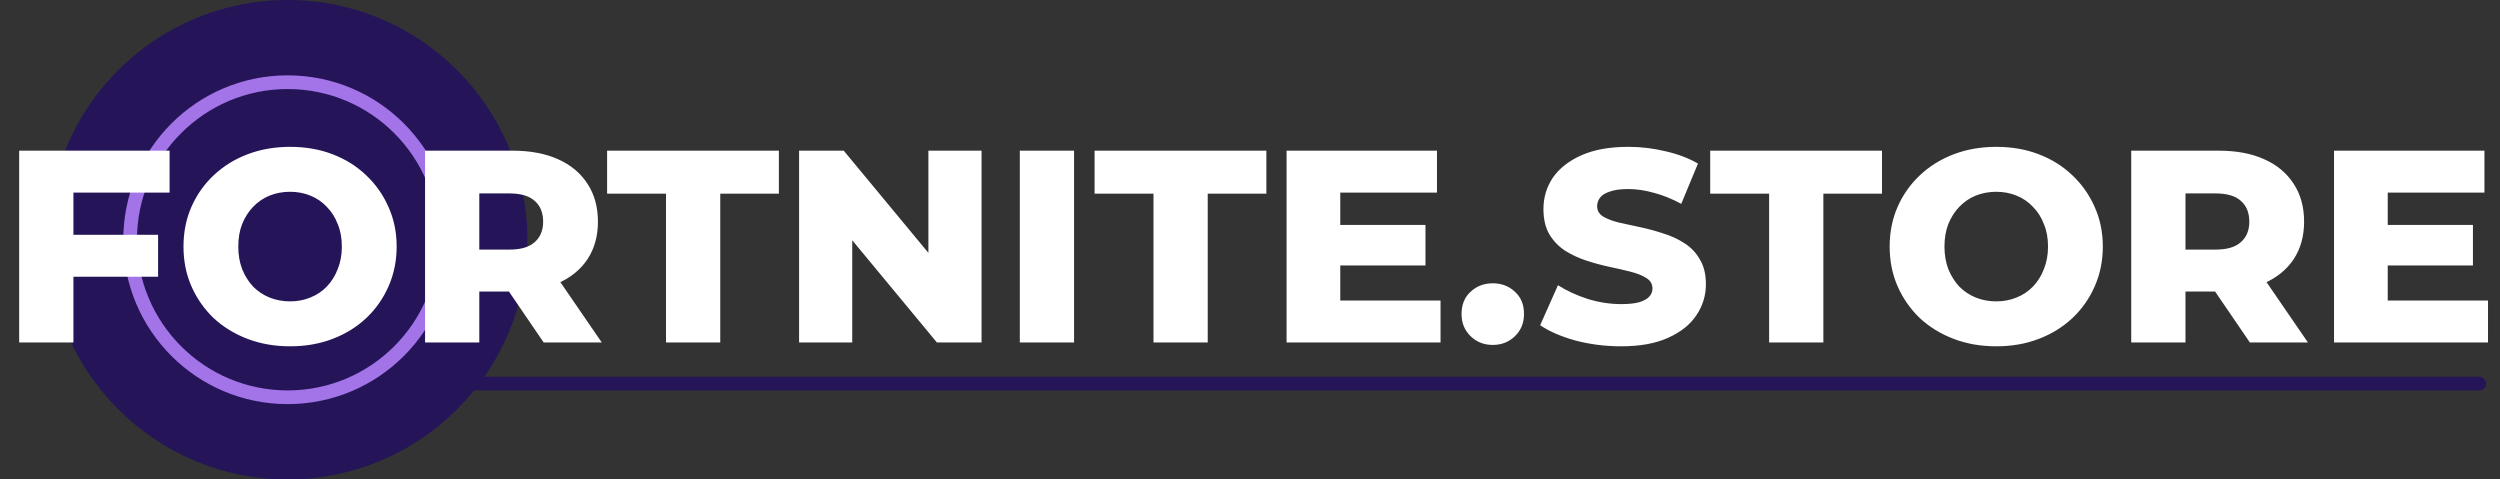 <svg width="365" height="70" viewBox="0 0 365 70" fill="none" xmlns="http://www.w3.org/2000/svg">
<rect x="0" y="0" width="365" height="70" fill="#333333" stroke="none"/>
<circle cx="42" cy="35" r="35" fill="#251558"/>
<circle cx="42" cy="35" r="23" stroke="#A374E8" stroke-width="2"/>
<path d="M10.16 34.28H23.08V40.4H10.16V34.28ZM10.72 50H2.8V22H24.76V28.12H10.72V50ZM42.35 50.56C40.11 50.56 38.043 50.2 36.15 49.48C34.256 48.76 32.603 47.747 31.19 46.44C29.803 45.107 28.723 43.56 27.95 41.8C27.176 40.04 26.79 38.107 26.79 36C26.79 33.893 27.176 31.96 27.95 30.2C28.723 28.44 29.803 26.907 31.19 25.6C32.603 24.267 34.256 23.24 36.15 22.52C38.043 21.8 40.11 21.44 42.35 21.44C44.616 21.44 46.683 21.8 48.55 22.52C50.443 23.24 52.083 24.267 53.47 25.6C54.856 26.907 55.936 28.44 56.71 30.2C57.51 31.96 57.91 33.893 57.91 36C57.91 38.107 57.51 40.053 56.71 41.84C55.936 43.6 54.856 45.133 53.47 46.44C52.083 47.747 50.443 48.76 48.55 49.48C46.683 50.2 44.616 50.56 42.35 50.56ZM42.35 44C43.416 44 44.403 43.813 45.31 43.44C46.243 43.067 47.043 42.533 47.71 41.84C48.403 41.12 48.936 40.267 49.31 39.28C49.71 38.293 49.91 37.2 49.91 36C49.91 34.773 49.71 33.68 49.31 32.72C48.936 31.733 48.403 30.893 47.71 30.2C47.043 29.48 46.243 28.933 45.31 28.56C44.403 28.187 43.416 28 42.35 28C41.283 28 40.283 28.187 39.35 28.56C38.443 28.933 37.643 29.48 36.95 30.2C36.283 30.893 35.75 31.733 35.35 32.72C34.976 33.68 34.79 34.773 34.79 36C34.79 37.2 34.976 38.293 35.35 39.28C35.75 40.267 36.283 41.12 36.95 41.84C37.643 42.533 38.443 43.067 39.35 43.44C40.283 43.813 41.283 44 42.35 44ZM62.058 50V22H74.858C77.418 22 79.618 22.413 81.458 23.24C83.325 24.067 84.764 25.267 85.778 26.84C86.791 28.387 87.298 30.227 87.298 32.36C87.298 34.467 86.791 36.293 85.778 37.84C84.764 39.36 83.325 40.533 81.458 41.36C79.618 42.16 77.418 42.56 74.858 42.56H66.458L69.978 39.24V50H62.058ZM79.378 50L72.418 39.8H80.858L87.858 50H79.378ZM69.978 40.08L66.458 36.44H74.378C76.031 36.44 77.258 36.08 78.058 35.36C78.885 34.64 79.298 33.64 79.298 32.36C79.298 31.053 78.885 30.04 78.058 29.32C77.258 28.6 76.031 28.24 74.378 28.24H66.458L69.978 24.6V40.08ZM97.237 50V28.28H88.637V22H113.717V28.28H105.157V50H97.237ZM116.667 50V22H123.187L138.627 40.64H135.547V22H143.307V50H136.787L121.347 31.36H124.427V50H116.667ZM148.894 50V22H156.814V50H148.894ZM168.408 50V28.28H159.808V22H184.888V28.28H176.328V50H168.408ZM195.119 32.84H208.119V38.76H195.119V32.84ZM195.679 43.88H210.319V50H187.839V22H209.799V28.12H195.679V43.88ZM217.945 50.36C216.665 50.36 215.585 49.933 214.705 49.08C213.825 48.227 213.385 47.147 213.385 45.84C213.385 44.48 213.825 43.4 214.705 42.6C215.585 41.773 216.665 41.36 217.945 41.36C219.225 41.36 220.305 41.773 221.185 42.6C222.065 43.4 222.505 44.48 222.505 45.84C222.505 47.147 222.065 48.227 221.185 49.08C220.305 49.933 219.225 50.36 217.945 50.36ZM236.663 50.56C234.37 50.56 232.157 50.28 230.023 49.72C227.917 49.133 226.197 48.387 224.863 47.48L227.463 41.64C228.717 42.44 230.157 43.107 231.783 43.64C233.437 44.147 235.077 44.4 236.703 44.4C237.797 44.4 238.677 44.307 239.343 44.12C240.01 43.907 240.49 43.64 240.783 43.32C241.103 42.973 241.263 42.573 241.263 42.12C241.263 41.48 240.97 40.973 240.383 40.6C239.797 40.227 239.037 39.92 238.103 39.68C237.17 39.44 236.13 39.2 234.983 38.96C233.863 38.72 232.73 38.413 231.583 38.04C230.463 37.667 229.437 37.187 228.503 36.6C227.57 35.987 226.81 35.2 226.223 34.24C225.637 33.253 225.343 32.013 225.343 30.52C225.343 28.84 225.797 27.32 226.703 25.96C227.637 24.6 229.023 23.507 230.863 22.68C232.703 21.853 234.997 21.44 237.743 21.44C239.583 21.44 241.383 21.653 243.143 22.08C244.93 22.48 246.517 23.08 247.903 23.88L245.463 29.76C244.13 29.04 242.81 28.507 241.503 28.16C240.197 27.787 238.93 27.6 237.703 27.6C236.61 27.6 235.73 27.72 235.063 27.96C234.397 28.173 233.917 28.467 233.623 28.84C233.33 29.213 233.183 29.64 233.183 30.12C233.183 30.733 233.463 31.227 234.023 31.6C234.61 31.947 235.37 32.24 236.303 32.48C237.263 32.693 238.303 32.92 239.423 33.16C240.57 33.4 241.703 33.707 242.823 34.08C243.97 34.427 245.01 34.907 245.943 35.52C246.877 36.107 247.623 36.893 248.183 37.88C248.77 38.84 249.063 40.053 249.063 41.52C249.063 43.147 248.597 44.653 247.663 46.04C246.757 47.4 245.383 48.493 243.543 49.32C241.73 50.147 239.437 50.56 236.663 50.56ZM258.291 50V28.28H249.691V22H274.771V28.28H266.211V50H258.291ZM291.451 50.56C289.211 50.56 287.145 50.2 285.251 49.48C283.358 48.76 281.705 47.747 280.291 46.44C278.905 45.107 277.825 43.56 277.051 41.8C276.278 40.04 275.891 38.107 275.891 36C275.891 33.893 276.278 31.96 277.051 30.2C277.825 28.44 278.905 26.907 280.291 25.6C281.705 24.267 283.358 23.24 285.251 22.52C287.145 21.8 289.211 21.44 291.451 21.44C293.718 21.44 295.785 21.8 297.651 22.52C299.545 23.24 301.185 24.267 302.571 25.6C303.958 26.907 305.038 28.44 305.811 30.2C306.611 31.96 307.011 33.893 307.011 36C307.011 38.107 306.611 40.053 305.811 41.84C305.038 43.6 303.958 45.133 302.571 46.44C301.185 47.747 299.545 48.76 297.651 49.48C295.785 50.2 293.718 50.56 291.451 50.56ZM291.451 44C292.518 44 293.505 43.813 294.411 43.44C295.345 43.067 296.145 42.533 296.811 41.84C297.505 41.12 298.038 40.267 298.411 39.28C298.811 38.293 299.011 37.2 299.011 36C299.011 34.773 298.811 33.68 298.411 32.72C298.038 31.733 297.505 30.893 296.811 30.2C296.145 29.48 295.345 28.933 294.411 28.56C293.505 28.187 292.518 28 291.451 28C290.385 28 289.385 28.187 288.451 28.56C287.545 28.933 286.745 29.48 286.051 30.2C285.385 30.893 284.851 31.733 284.451 32.72C284.078 33.68 283.891 34.773 283.891 36C283.891 37.2 284.078 38.293 284.451 39.28C284.851 40.267 285.385 41.12 286.051 41.84C286.745 42.533 287.545 43.067 288.451 43.44C289.385 43.813 290.385 44 291.451 44ZM311.159 50V22H323.959C326.519 22 328.719 22.413 330.559 23.24C332.426 24.067 333.866 25.267 334.879 26.84C335.893 28.387 336.399 30.227 336.399 32.36C336.399 34.467 335.893 36.293 334.879 37.84C333.866 39.36 332.426 40.533 330.559 41.36C328.719 42.16 326.519 42.56 323.959 42.56H315.559L319.079 39.24V50H311.159ZM328.479 50L321.519 39.8H329.959L336.959 50H328.479ZM319.079 40.08L315.559 36.44H323.479C325.133 36.44 326.359 36.08 327.159 35.36C327.986 34.64 328.399 33.64 328.399 32.36C328.399 31.053 327.986 30.04 327.159 29.32C326.359 28.6 325.133 28.24 323.479 28.24H315.559L319.079 24.6V40.08ZM348.049 32.84H361.049V38.76H348.049V32.84ZM348.609 43.88H363.249V50H340.769V22H362.729V28.12H348.609V43.88Z" fill="white"/>
<rect x="67" y="55" width="296" height="2" rx="1" fill="#251558"/>
</svg>
